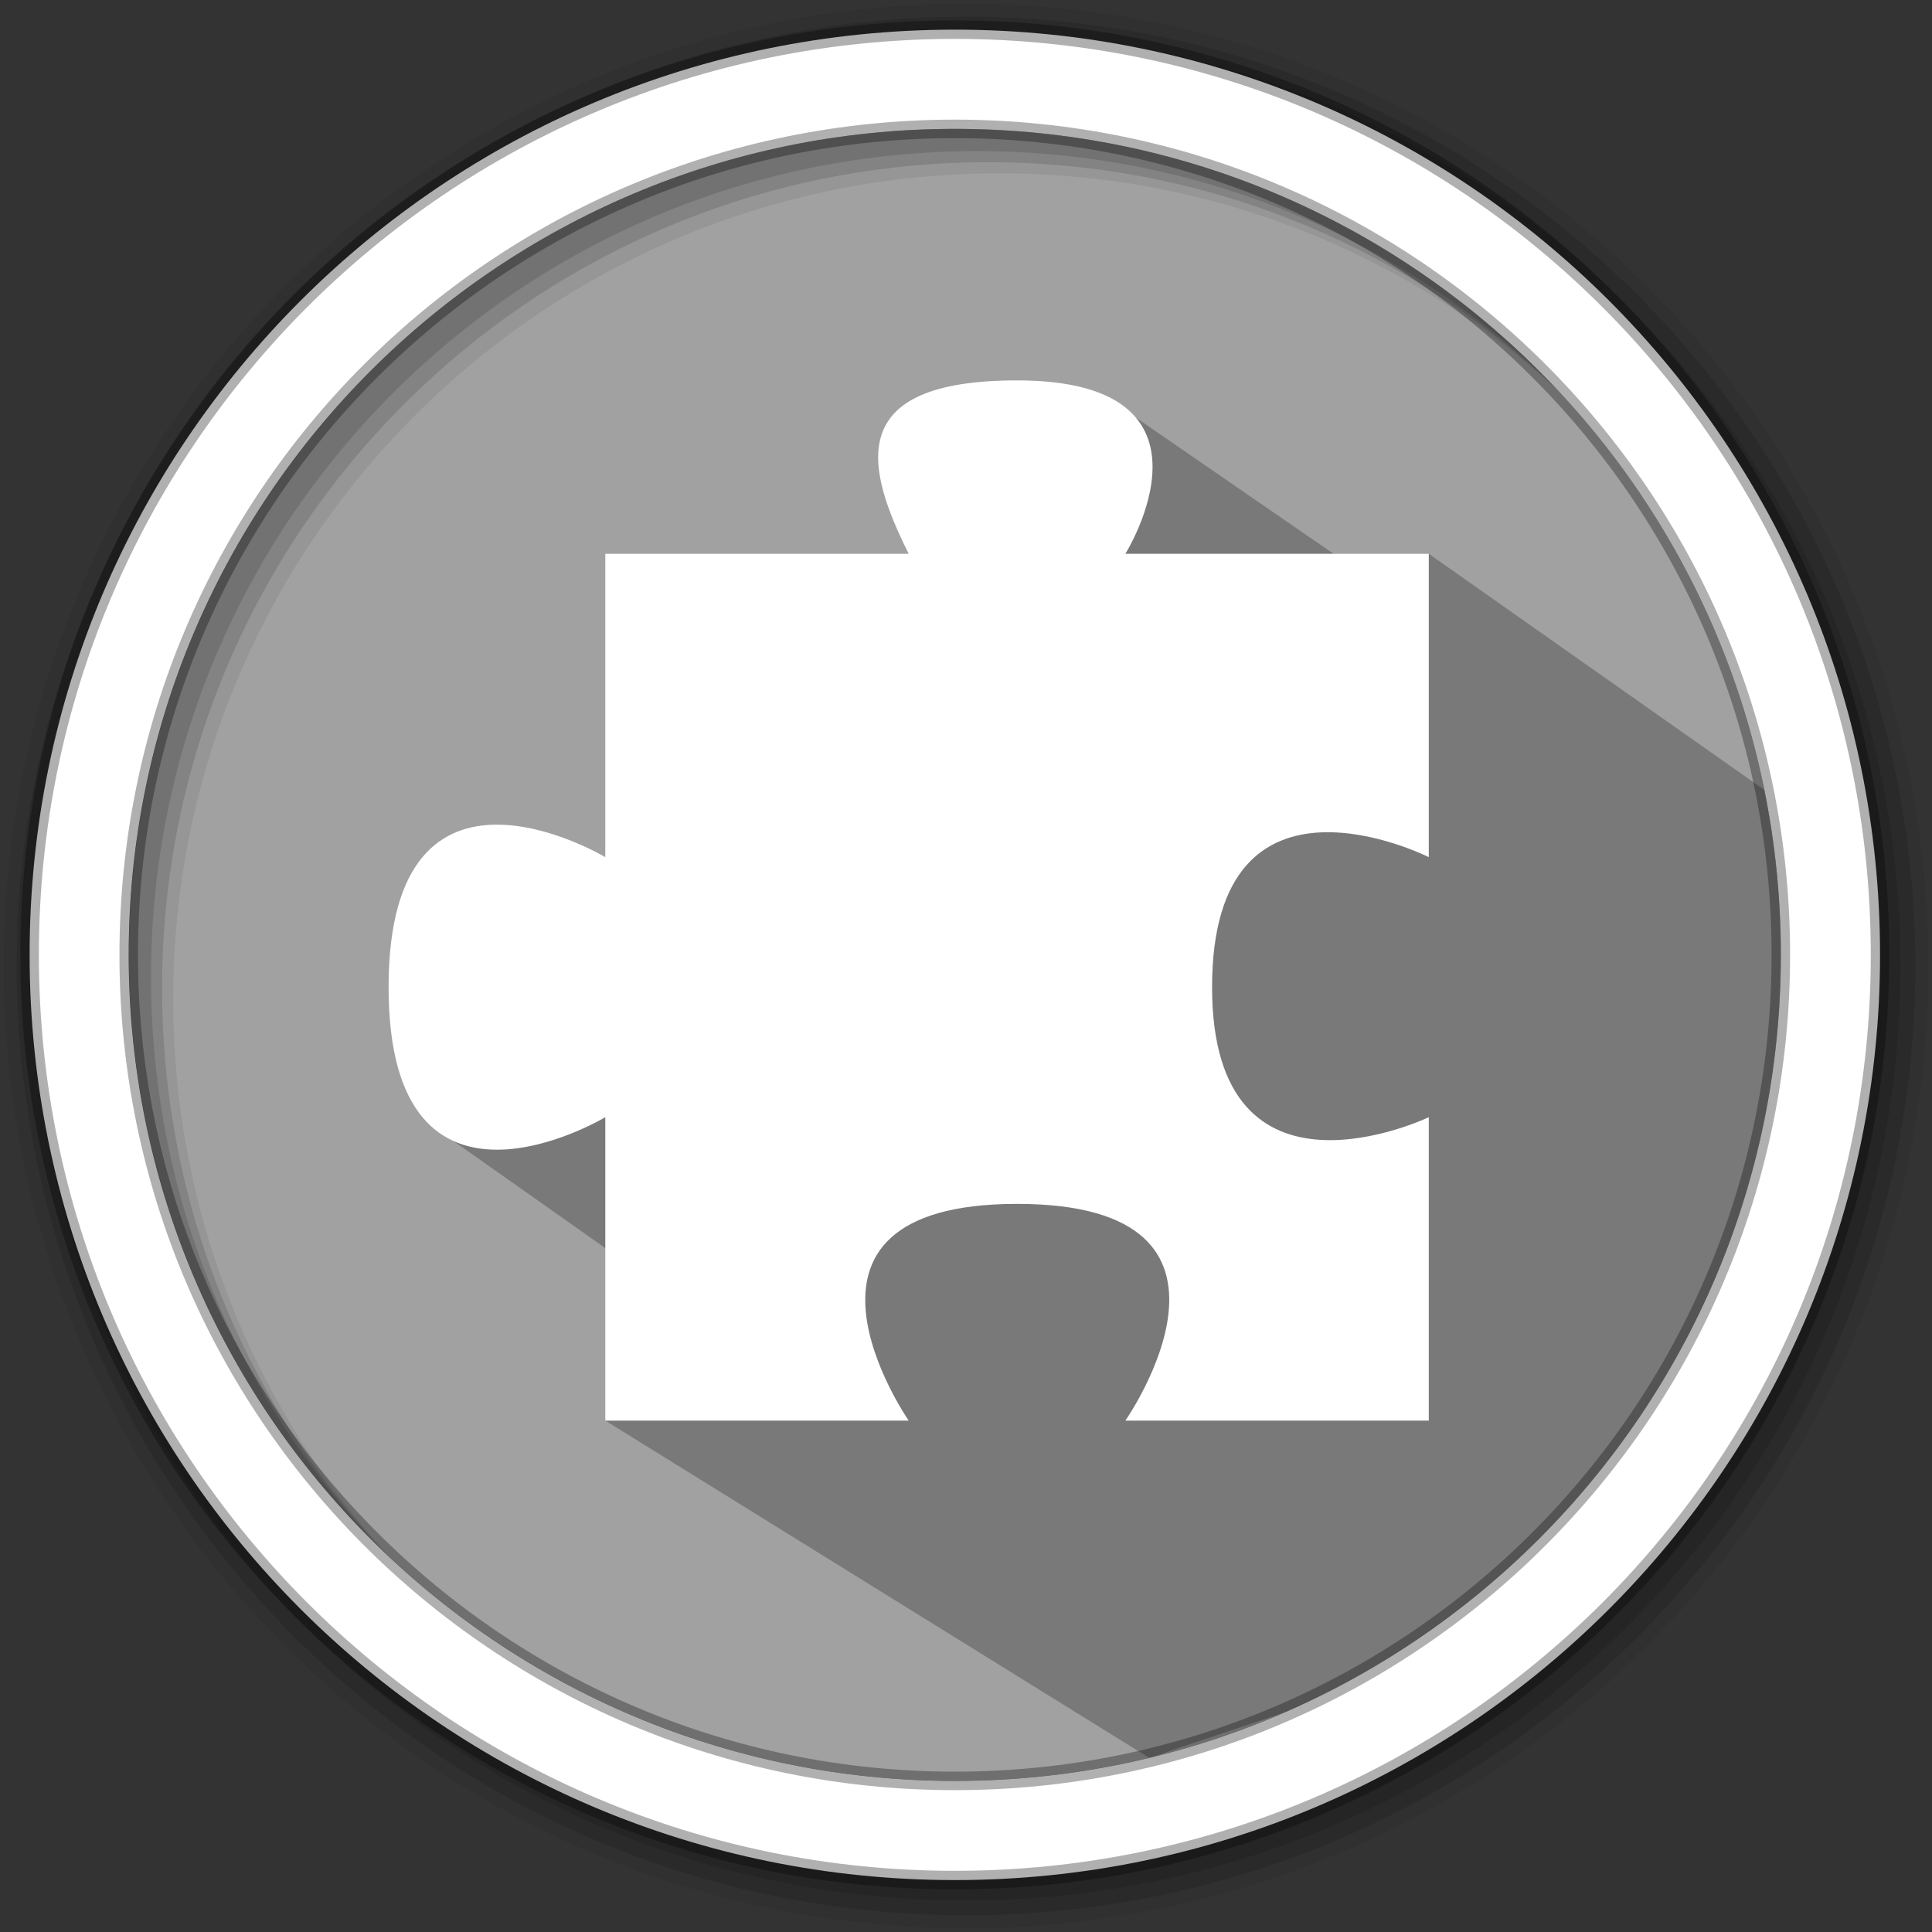 <svg width="512" height="512" version="1.1" viewBox="0 0 512 512" xmlns="http://www.w3.org/2000/svg">
 <rect x="0" y="0" width="512" height="512" fill="#333333" stroke="none"/>
 <g fill-rule="evenodd">
  <path d="m471.95 253.05c0 120.9-98.01 218.9-218.9 218.9-120.9 0-218.9-98.01-218.9-218.9 0-120.9 98.01-218.9 218.9-218.9 120.9 0 218.9 98.01 218.9 218.9" fill="#a1a1a1"/>
  <path d="m256 1c-140.83 0-255 114.17-255 255s114.17 255 255 255 255-114.17 255-255-114.17-255-255-255m8.827 44.931c120.9 0 218.9 98 218.9 218.9s-98 218.9-218.9 218.9-218.93-98-218.93-218.9 98.03-218.9 218.93-218.9" fill-opacity=".067"/>
  <g fill-opacity=".129">
   <path d="m256 4.433c-138.94 0-251.57 112.63-251.57 251.57s112.63 251.57 251.57 251.57 251.57-112.63 251.57-251.57-112.63-251.57-251.57-251.57m5.885 38.556c120.9 0 218.9 98 218.9 218.9s-98 218.9-218.9 218.9-218.93-98-218.93-218.9 98.03-218.9 218.93-218.9"/>
   <path d="m256 8.356c-136.77 0-247.64 110.87-247.64 247.64s110.87 247.64 247.64 247.64 247.64-110.87 247.64-247.64-110.87-247.64-247.64-247.64m2.942 31.691c120.9 0 218.9 98 218.9 218.9s-98 218.9-218.9 218.9-218.93-98-218.93-218.9 98.03-218.9 218.93-218.9"/>
  </g>
 </g>
 <path d="m280.83 103.27-2.44 4.373 2.366 4.403 2.663 13.401-17.376-10.102h-3.336l-19.508 39.892-14.92-1.751-8.795 6.162-13.674 6.164-29.362 2.321 5.616 51.074-23.808 23.837-41.17 57.155 49.93 35.219-6.608 41.058 144.21 89.413c83.989-29.287 176.47-45.649 169.53-213.31l-3.92-41.37-91.589-64.451-13.608 8.019-73.085-50.358" opacity=".25"/>
 <path d="m253.04 7.859c-135.42 0-245.19 109.78-245.19 245.19 0 135.42 109.78 245.19 245.19 245.19 135.42 0 245.19-109.78 245.19-245.19 0-135.42-109.78-245.19-245.19-245.19zm0 26.297c120.9 0 218.9 98 218.9 218.9s-98 218.9-218.9 218.9-218.93-98-218.93-218.9 98.03-218.9 218.93-218.9z" fill="#ffffff" fill-rule="evenodd" stroke="#000000" stroke-opacity=".31" stroke-width="4.904"/>
 <path d="m160.41 376.47h80.401s-39.845-57.429 28.715-57.429c68.823 0 28.715 57.429 28.715 57.429h80.401v-80.401s-57.429 27.509-57.429-34.458c0-63.436 57.429-34.458 57.429-34.458v-80.401h-80.401s28.761-45.944-28.715-45.944c-45.944 0-40.201 22.972-28.715 45.944h-80.401v80.401s-57.429-34.458-57.429 34.458c0 68.915 57.429 34.458 57.429 34.458" fill="#ffffff" stroke-width="11.486"/>
</svg>
